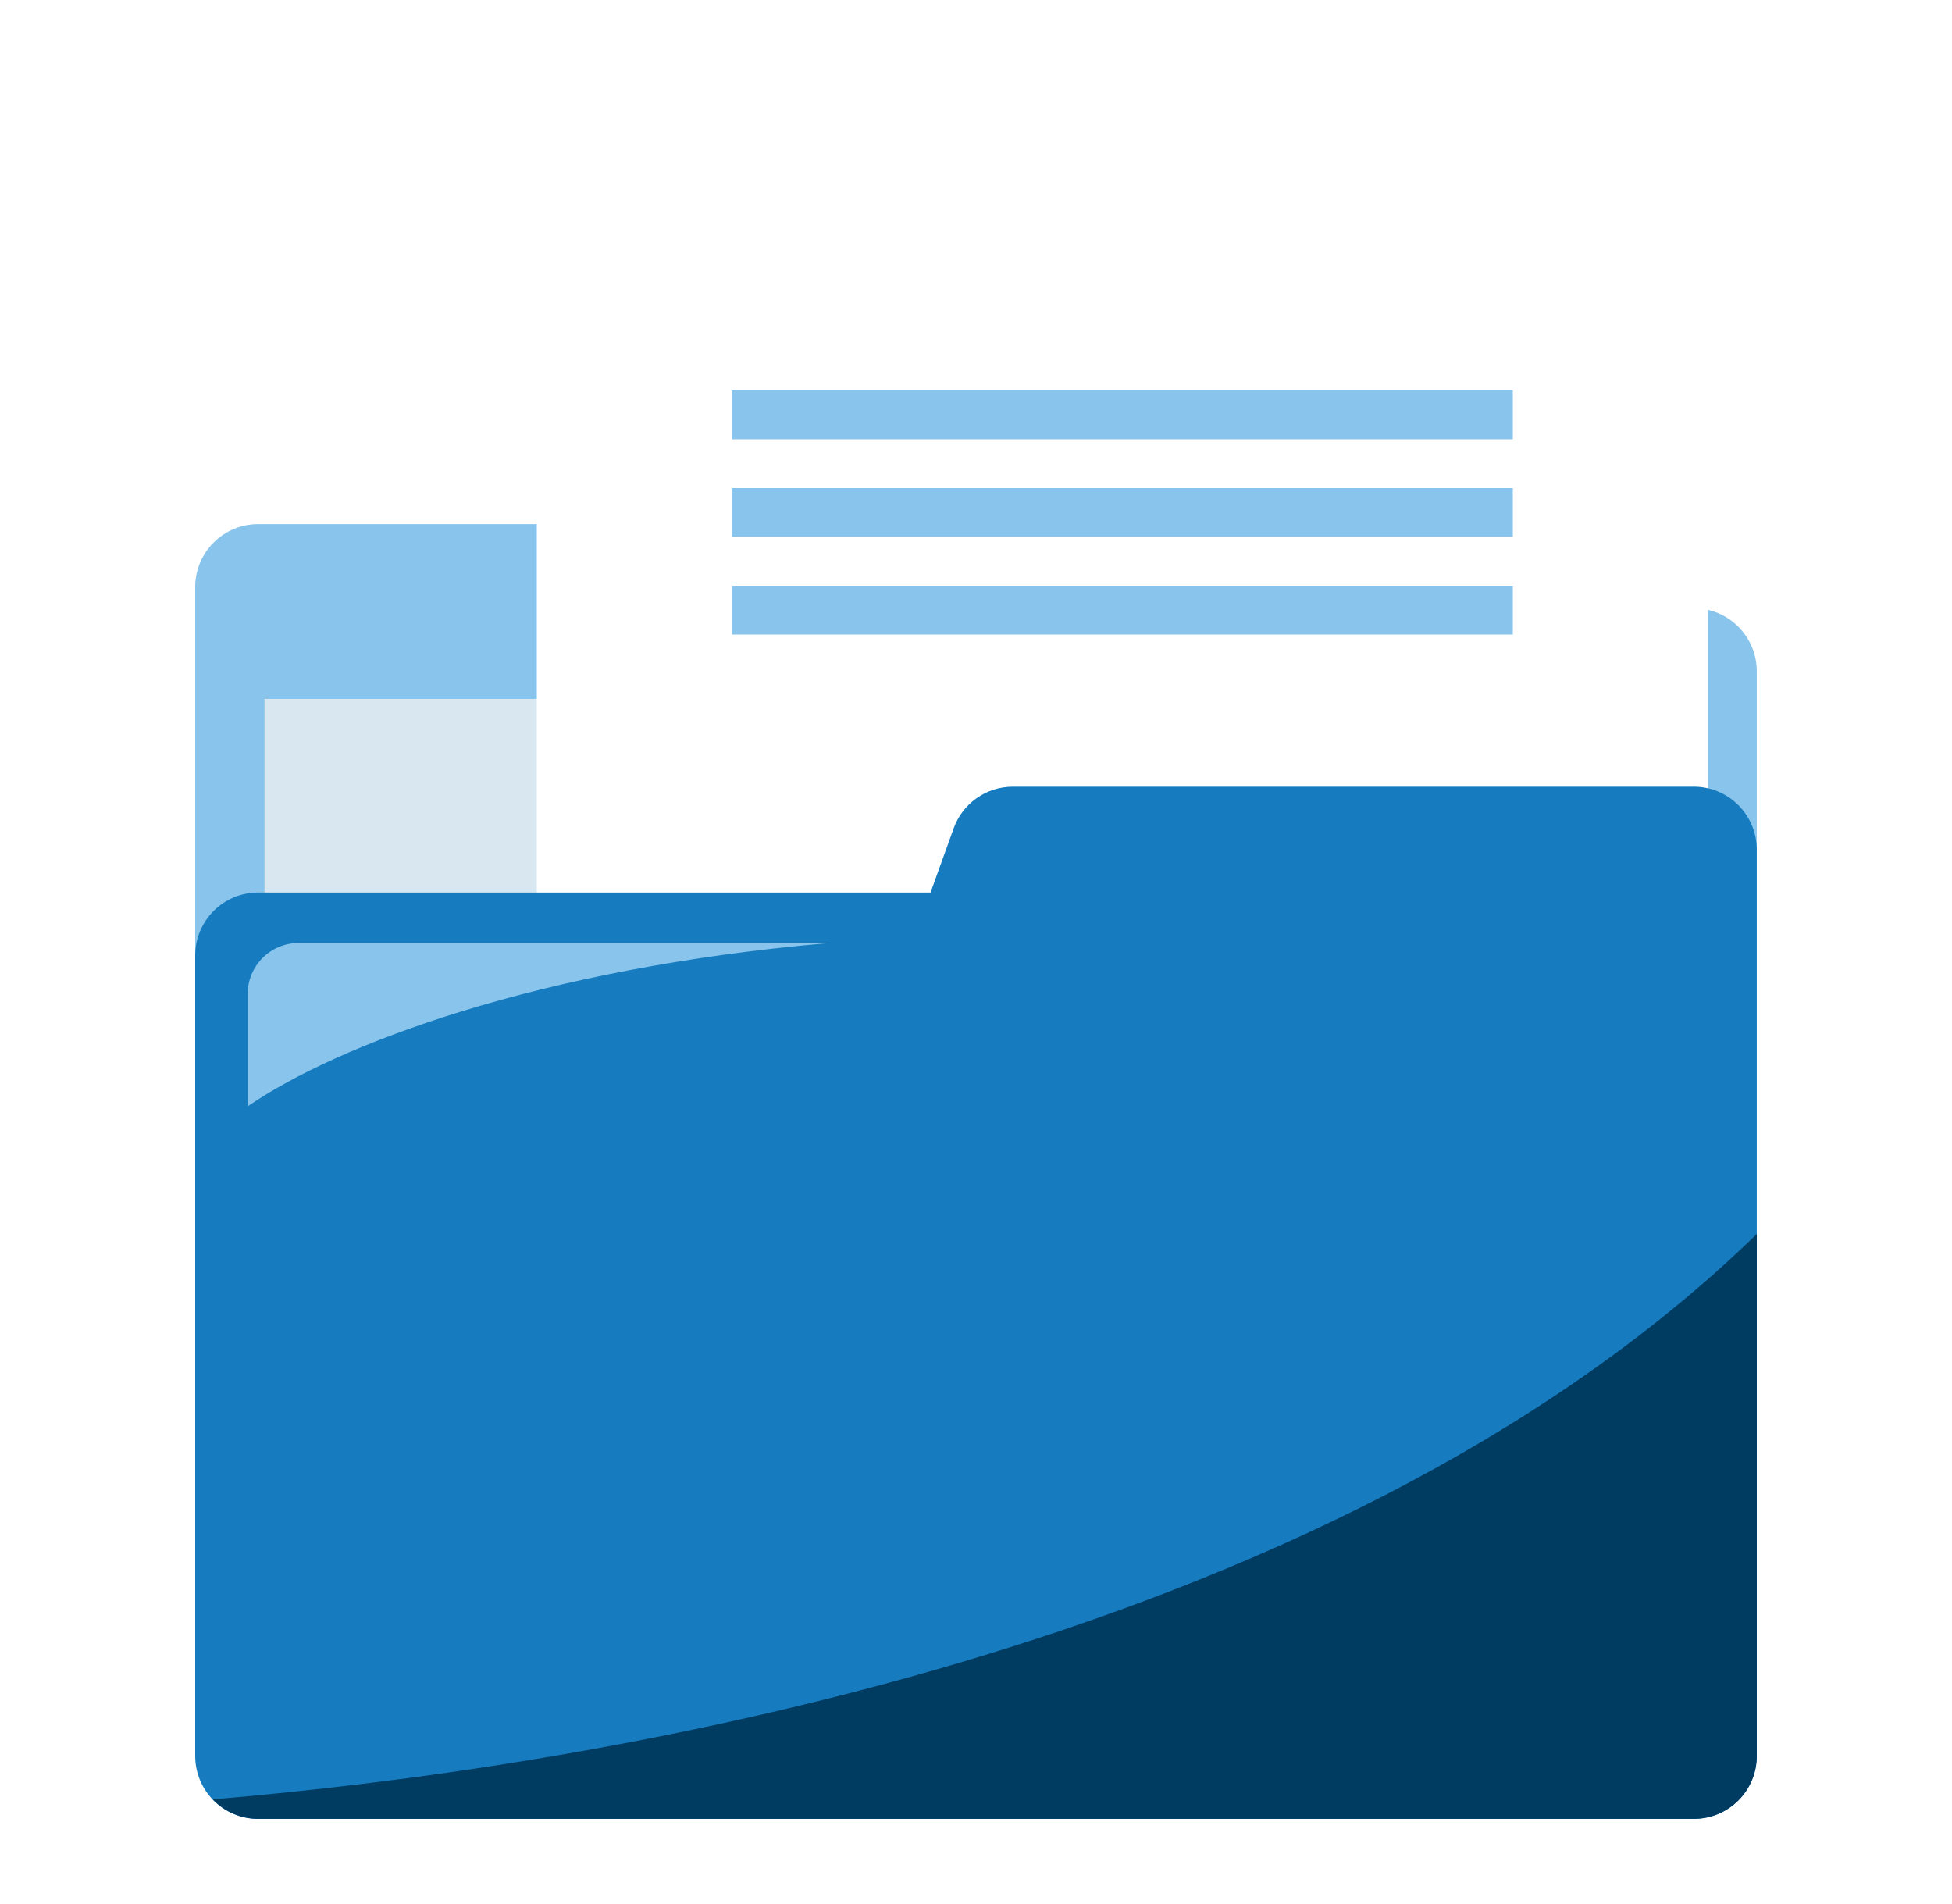 <svg width="40" height="39" viewBox="0 0 40 39" fill="none" xmlns="http://www.w3.org/2000/svg">
<g clip-path="url(#clip0_692_16505)">
<g filter="url(#filter0_d_692_16505)">
<path d="M19.999 10.464V10.026C19.999 9.685 19.864 9.357 19.622 9.116C19.381 8.874 19.053 8.738 18.712 8.738H5.287C4.946 8.738 4.619 8.874 4.377 9.116C4.136 9.357 4 9.685 4 10.026V33.255H35.999V11.751C35.999 11.409 35.863 11.081 35.621 10.84C35.38 10.598 35.053 10.462 34.711 10.462L19.999 10.464Z" fill="#88C4EB"/>
<path d="M34.877 12.32H5.42V33.491H34.877V12.32Z" fill="#D9E7F0"/>
<path d="M35 2H11V33H35V2Z" fill="white"/>
<path d="M31 6H15V7H31V6Z" fill="#88C4EB"/>
<path d="M31 8H15V9H31V8Z" fill="#88C4EB"/>
<path d="M31 10H15V11H31V10Z" fill="#88C4EB"/>
<path d="M19.543 14.968L19.068 16.286H5.287C4.946 16.286 4.619 16.422 4.377 16.663C4.136 16.905 4 17.232 4 17.574V33.975C4 34.317 4.136 34.645 4.377 34.886C4.619 35.128 4.946 35.263 5.287 35.263H34.711C35.053 35.263 35.38 35.128 35.621 34.886C35.863 34.645 35.999 34.317 35.999 33.975V15.405C35.999 15.064 35.863 14.736 35.621 14.495C35.38 14.253 35.053 14.117 34.711 14.117H20.754C20.489 14.117 20.231 14.199 20.014 14.351C19.797 14.503 19.633 14.719 19.543 14.968Z" fill="#167CBF"/>
<path d="M36 33.974V23.281C27.112 31.931 11.696 34.245 4.359 34.864C4.479 34.99 4.623 35.09 4.783 35.159C4.943 35.228 5.115 35.263 5.289 35.263H34.713C35.054 35.263 35.382 35.127 35.623 34.885C35.864 34.644 36 34.316 36 33.974Z" fill="#003B62"/>
<path d="M16.995 17.32H6.116C5.84 17.32 5.576 17.43 5.381 17.625C5.186 17.82 5.076 18.084 5.076 18.36V20.665C6.905 19.408 11.035 17.829 16.995 17.32Z" fill="#88C4EB"/>
</g>
</g>
<defs>
<filter id="filter0_d_692_16505" x="2" y="2" width="36" height="37.264" filterUnits="userSpaceOnUse" color-interpolation-filters="sRGB">
<feFlood flood-opacity="0" result="BackgroundImageFix"/>
<feColorMatrix in="SourceAlpha" type="matrix" values="0 0 0 0 0 0 0 0 0 0 0 0 0 0 0 0 0 0 127 0" result="hardAlpha"/>
<feOffset dy="2"/>
<feGaussianBlur stdDeviation="1"/>
<feComposite in2="hardAlpha" operator="out"/>
<feColorMatrix type="matrix" values="0 0 0 0 0.431 0 0 0 0 0.566 0 0 0 0 0.662 0 0 0 0.29 0"/>
<feBlend mode="normal" in2="BackgroundImageFix" result="effect1_dropShadow_692_16505"/>
<feBlend mode="normal" in="SourceGraphic" in2="effect1_dropShadow_692_16505" result="shape"/>
</filter>
<clipPath id="clip0_692_16505">
<rect width="40" height="39" fill="white"/>
</clipPath>
</defs>
</svg>

